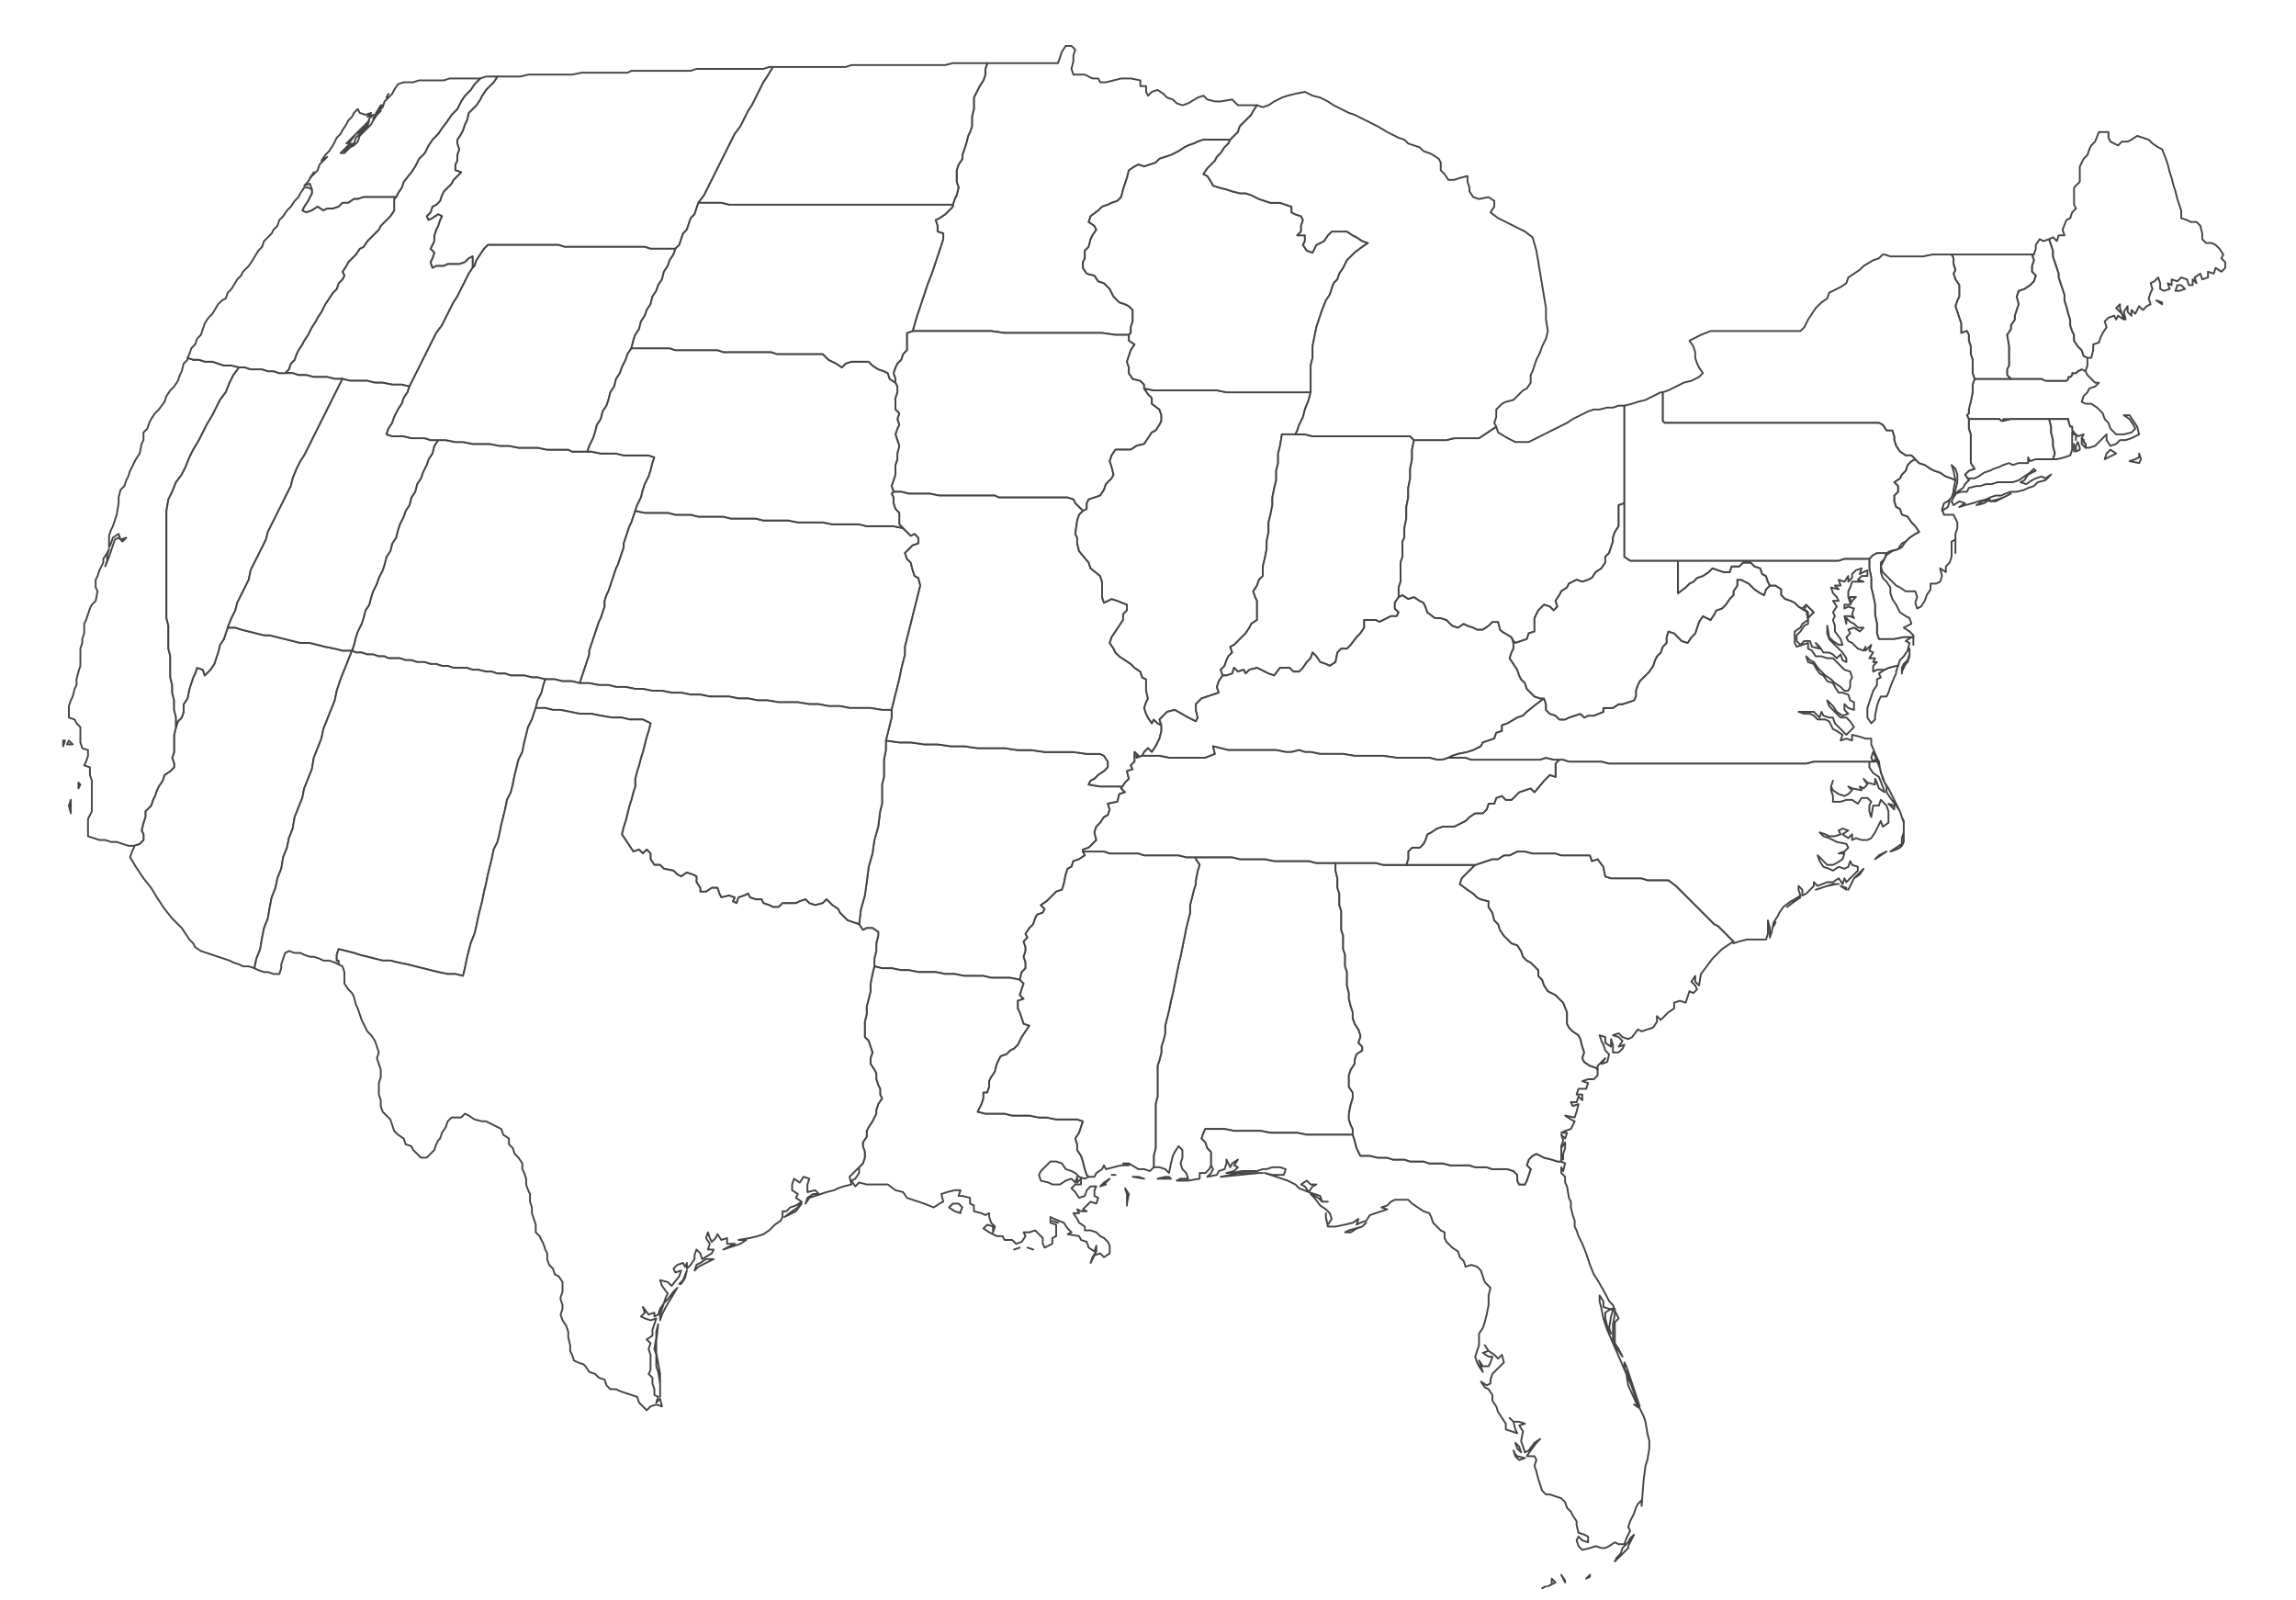 <?xml version="1.0" standalone="no"?>
<!DOCTYPE svg PUBLIC "-//W3C//DTD SVG 1.1//EN" "http://www.w3.org/Graphics/SVG/1.1/DTD/svg11.dtd">

<svg style="stroke-width:0.7pt; stroke-linejoin: round; stroke:#444; fill:white;" xmlns="http://www.w3.org/2000/svg" font-family="Helvetica, Arial, FreeSans, Sans, sans, sans-serif" height="836px" viewBox="0 0 1200 836" width="1200px" version="1.1" xmlns:xlink="http://www.w3.org/1999/xlink" enable-background="new 0 0 1200 836"><defs><style type="text/css">path { fill-rule: evenodd; }
#context path { fill: #eee; stroke: #bbb; } </style></defs><g id="USA"><path data-fips="25" data-hasc="US.MA" data-iso="USA" d="M1119,240L1118,237L1118,239L1116,240L1113,241L1118,242L1119,240Z M1102,239L1106,237L1103,235L1103,235L1101,237L1100,240L1102,239Z M1095,233L1097,231L1099,229L1101,227L1101,230L1103,233L1106,232L1108,230L1111,230L1114,229L1118,227L1117,223L1115,220L1113,217L1110,217L1113,219L1115,222L1116,224L1114,226L1110,227L1106,227L1103,224L1102,221L1100,219L1099,216L1096,213L1093,211L1090,211L1088,210L1089,207L1091,205L1092,203L1095,202L1097,200L1095,200L1093,198L1091,196L1090,194L1089,193L1088,193L1088,193L1086,194L1085,195L1085,195L1083,195L1083,195L1083,195L1083,196L1082,197L1081,197L1081,198L1080,199L1080,199L1077,199L1076,199L1072,199L1070,199L1067,198L1065,198L1062,198L1058,198L1057,198L1053,198L1050,198L1048,198L1044,198L1042,198L1039,198L1037,198L1034,198L1032,198L1032,198L1031,201L1031,205L1030,210L1029,212L1029,216L1028,217L1029,219L1032,219L1035,219L1038,219L1041,219L1045,219L1046,220L1047,220L1047,219L1051,219L1052,219L1054,219L1057,219L1061,219L1065,219L1068,219L1071,219L1073,219L1075,219L1080,219L1081,219L1081,220L1082,223L1082,223L1083,223L1083,223L1083,223L1083,224L1083,225L1083,225L1084,226L1084,227L1085,227L1086,228L1089,227L1088,229L1089,230L1089,231L1089,231L1089,231L1090,232L1090,232L1090,234L1092,234L1095,233Z" data-oid="3513" /><path data-fips="32" data-hasc="US.MN" data-iso="USA" d="M591,174L591,171L592,168L592,166L592,162L590,160L588,159L585,158L582,155L580,151L577,148L574,147L572,144L568,143L566,140L566,137L567,135L567,131L569,129L570,125L571,123L573,120L572,118L569,116L570,113L574,110L576,108L579,107L581,106L584,105L586,103L587,99L588,96L589,93L590,89L593,87L595,86L598,87L601,86L604,85L606,83L609,82L612,81L614,80L616,79L619,77L621,76L624,75L626,74L629,73L632,73L636,73L640,73L643,73L645,71L647,69L648,66L650,64L652,62L654,60L655,58L657,55L654,55L651,55L647,55L644,52L638,53L635,53L631,52L629,50L626,51L621,54L618,55L615,54L613,52L610,51L608,49L605,47L602,48L600,50L599,48L599,45L596,45L596,42L591,41L586,41L582,42L578,43L575,43L574,41L571,41L567,39L561,39L560,36L561,32L561,29L562,26L560,24L557,24L555,27L554,30L553,33L549,33L545,33L541,33L537,33L533,33L529,33L525,33L521,33L516,33L516,33L515,36L515,39L514,42L512,45L511,47L509,51L509,54L509,57L508,61L508,63L508,66L507,69L506,71L505,75L504,78L503,81L503,83L501,86L500,89L500,92L500,95L501,98L500,102L499,104L498,107L498,108L496,110L494,112L491,114L489,115L490,118L490,121L493,122L493,125L491,131L489,137L487,143L485,148L483,154L481,160L479,166L477,173L484,173L491,173L498,173L504,173L511,173L518,173L525,174L532,174L539,174L547,174L554,174L561,174L568,174L576,174L583,175L590,175L591,174Z" data-oid="3514" /><path data-fips="30" data-hasc="US.MT" data-iso="USA" d="M228,139L232,139L234,138L237,138L240,138L243,137L245,135L247,134L247,137L247,140L248,139L249,136L251,133L253,130L255,128L257,128L260,128L263,128L266,128L268,128L271,128L274,128L277,128L280,128L283,128L286,128L289,128L292,128L295,129L298,129L301,129L304,129L307,129L310,129L313,129L317,129L320,129L323,129L326,129L330,129L333,129L337,129L340,130L343,130L347,130L350,130L353,130L355,128L356,125L357,122L359,120L360,117L361,114L363,112L364,109L365,106L368,102L370,98L372,94L374,90L376,86L378,82L380,78L382,74L384,70L387,66L389,62L391,58L393,55L395,51L397,47L399,43L401,40L404,35L402,35L399,36L395,36L392,36L389,36L386,36L383,36L380,36L377,36L373,36L370,36L367,36L364,36L361,37L358,37L356,37L353,37L350,37L347,37L344,37L341,37L338,37L336,37L333,37L330,37L328,38L325,38L322,38L320,38L314,38L309,38L304,38L299,39L295,39L290,39L285,39L281,39L276,39L272,40L268,40L264,40L260,40L258,43L256,45L254,47L252,50L251,52L249,55L247,57L245,59L244,63L243,65L242,68L241,70L239,73L239,75L240,78L239,81L239,84L238,86L238,89L241,90L239,92L237,94L236,96L234,98L232,100L231,102L230,105L228,107L226,108L225,111L223,113L224,115L226,114L229,112L231,113L230,115L229,118L228,120L227,123L227,126L226,128L225,130L227,132L226,135L225,137L226,140L228,139Z" data-oid="3515" /><path data-fips="38" data-hasc="US.ND" data-iso="USA" d="M499,104L500,102L501,98L500,95L500,92L500,89L501,86L503,83L503,81L504,78L505,75L506,71L507,69L508,66L508,63L508,61L509,57L509,54L509,51L511,47L512,45L514,42L515,39L515,36L516,33L516,33L513,33L509,33L505,33L501,33L498,33L494,34L490,34L486,34L482,34L479,34L475,34L471,34L468,34L464,34L460,34L457,34L453,34L450,34L445,34L442,35L439,35L435,35L432,35L429,35L425,35L422,35L418,35L415,35L412,35L408,35L404,35L401,40L399,43L397,47L395,51L393,55L391,58L389,62L387,66L384,70L382,74L380,78L378,82L376,86L374,90L372,94L370,98L368,102L365,106L369,106L373,106L377,106L381,107L385,107L388,107L392,107L396,107L400,107L404,107L408,107L412,107L416,107L420,107L424,107L428,107L433,107L437,107L441,107L445,107L449,107L454,107L458,107L462,107L467,107L471,107L476,107L480,107L484,107L489,107L493,107L498,107L499,104Z" data-oid="3516" /><path data-fips="16" data-hasc="US.ID" data-iso="USA" d="M216,198L218,194L220,190L222,186L224,182L226,178L228,174L231,170L233,166L235,162L237,158L239,155L241,151L243,147L245,143L247,140L247,137L247,134L245,135L243,137L240,138L237,138L234,138L232,139L228,139L226,140L225,137L226,135L227,132L225,130L226,128L227,126L227,123L228,120L229,118L230,115L231,113L229,112L226,114L224,115L223,113L225,111L226,108L228,107L230,105L231,102L232,100L234,98L236,96L237,94L239,92L241,90L238,89L238,86L239,84L239,81L240,78L239,75L239,73L241,70L242,68L243,65L244,63L245,59L247,57L249,55L251,52L252,50L254,47L256,45L258,43L260,40L257,40L254,40L251,41L248,44L246,47L243,50L241,53L239,57L236,60L234,63L231,67L229,70L226,73L224,76L222,80L219,83L217,87L215,90L211,95L210,98L208,101L207,103L206,104L206,107L206,110L204,113L202,115L199,118L198,120L196,122L192,126L190,129L188,130L186,133L184,135L182,137L181,139L179,142L180,144L179,146L177,148L176,151L174,153L172,156L170,159L169,161L168,163L166,166L165,168L163,171L162,173L161,175L159,178L158,180L156,183L155,185L154,188L152,190L151,193L149,195L153,195L156,196L160,196L164,197L167,197L171,197L175,198L179,198L183,199L187,199L192,199L196,200L200,200L205,201L210,201L214,202L216,198Z" data-oid="3518" /><path data-fips="53" data-hasc="US.WA" data-iso="USA" d="M197,59L198,57L200,55L199,55L196,60L195,62L197,59Z M203,49L203,49L202,51L203,49Z M163,110L166,108L169,110L171,109L174,109L177,108L179,106L182,106L185,104L187,104L190,103L193,103L197,103L200,103L203,103L207,103L208,101L210,98L211,95L215,90L217,87L219,83L222,80L224,76L226,73L229,70L231,67L234,63L236,60L239,57L241,53L243,50L246,47L248,44L251,41L250,41L246,41L242,41L239,41L235,41L232,42L229,42L225,42L222,42L219,42L216,43L213,43L211,43L208,44L206,47L205,49L203,51L201,53L200,56L198,58L197,60L199,58L197,60L195,63L194,65L192,67L190,69L188,71L187,74L185,76L183,77L180,80L178,80L180,78L182,76L183,74L182,77L180,79L182,76L184,75L183,77L185,75L186,72L188,70L190,68L192,66L193,63L191,65L188,69L186,70L183,74L181,75L183,73L185,71L188,68L190,66L188,69L190,67L192,65L193,62L195,60L192,61L194,59L191,60L188,59L187,57L185,59L184,61L182,63L181,65L179,68L178,70L176,72L174,76L172,79L170,81L168,84L171,82L169,84L167,86L166,89L164,91L162,93L164,90L161,95L159,97L162,96L163,99L163,101L162,103L161,105L159,108L158,110L160,111L163,110Z" data-oid="3519" /><path data-fips="04" data-hasc="US.AZ" data-iso="USA" d="M133,506L134,501L136,496L137,490L138,485L140,480L141,474L142,469L144,464L145,459L147,454L148,448L150,443L151,438L153,433L154,427L156,422L158,417L159,412L161,407L163,402L164,396L166,391L168,386L169,381L171,376L173,371L175,366L176,361L178,355L180,350L182,345L184,340L179,340L175,339L170,338L166,337L162,336L157,336L153,335L149,334L145,333L141,332L138,332L134,331L130,330L126,329L123,328L119,328L119,328L118,331L117,334L115,337L114,341L113,344L112,347L110,350L109,351L107,353L106,350L103,349L102,352L101,354L100,357L99,360L98,365L96,368L96,372L95,375L93,377L92,380L92,380L91,384L91,387L91,391L91,393L90,396L91,399L91,401L89,403L86,405L85,408L83,411L82,413L81,416L80,418L79,421L76,424L76,427L75,430L74,434L75,436L75,439L73,441L70,442L70,443L69,445L68,448L68,448L71,453L75,459L79,464L82,469L86,475L90,480L95,485L99,491L101,493L102,495L105,497L108,498L111,499L114,500L117,501L120,502L122,503L125,504L127,505L130,505L133,506L133,506Z" data-oid="3520" /><path data-fips="06" data-hasc="US.CA" data-iso="USA" d="M37,424L37,421L37,418L36,421L37,425L37,424Z M42,410L41,409L41,412L42,410Z M34,387L33,387L33,390L34,387Z M38,389L36,387L36,387L35,389L38,389Z M73,441L75,439L75,436L74,434L75,430L76,427L76,424L79,421L80,418L81,416L82,413L83,411L85,408L86,405L89,403L91,401L91,399L90,396L91,393L91,391L91,387L91,384L92,380L92,380L92,375L91,371L91,366L90,362L90,358L89,354L89,350L89,347L89,343L88,339L88,335L88,331L88,327L87,323L87,319L87,315L87,311L87,307L87,303L87,299L87,295L87,290L87,286L87,281L87,276L87,272L87,267L88,261L90,257L92,252L95,248L97,244L99,239L101,235L104,230L106,226L108,222L111,217L113,213L115,209L118,205L120,200L122,196L125,192L121,191L117,191L114,190L111,189L107,189L104,188L101,188L98,187L98,188L96,190L95,194L94,196L93,199L91,202L89,204L87,207L86,210L83,214L81,216L79,219L78,221L77,224L75,226L75,230L74,232L73,237L71,240L69,244L68,246L67,249L66,251L65,254L63,256L62,260L62,263L61,269L60,272L59,275L58,277L57,280L57,283L57,286L58,284L59,281L62,279L63,282L66,281L64,283L62,281L60,282L59,285L58,288L57,291L55,296L56,293L56,290L57,287L56,289L54,292L54,294L52,298L51,301L50,303L50,307L51,309L50,314L48,316L47,318L46,321L45,324L44,326L44,331L43,334L43,336L42,339L42,342L42,345L42,348L41,351L40,355L40,358L39,360L38,364L37,366L36,369L36,372L36,375L39,376L40,378L42,380L42,386L42,388L43,391L46,392L46,395L45,398L44,400L47,401L47,405L48,408L48,411L48,414L48,419L48,424L46,428L46,431L46,434L46,437L49,438L52,439L55,439L58,440L61,440L64,441L67,442L70,442L73,441Z" data-oid="3521" /><path data-fips="08" data-hasc="US.CO" data-iso="USA" d="M304,354L305,351L306,348L307,345L308,342L308,340L309,337L310,334L311,331L312,328L313,325L314,323L315,320L316,317L316,314L317,311L318,309L319,306L320,303L321,300L322,297L323,295L324,292L325,289L326,286L326,284L327,281L328,278L329,275L330,273L331,270L332,267L333,264L335,260L336,256L337,253L339,249L340,246L341,242L342,239L339,238L335,238L330,238L326,238L322,237L318,237L314,237L309,236L307,236L305,236L302,236L299,236L297,235L294,235L291,235L289,235L286,235L281,234L276,234L271,234L266,233L261,233L256,232L251,232L247,232L242,231L238,231L233,230L229,230L227,233L226,237L224,240L223,243L221,247L220,250L218,253L217,257L215,260L214,264L212,267L211,270L209,274L208,277L207,281L205,284L204,288L202,291L201,295L200,298L198,302L197,305L195,309L194,312L193,316L191,319L190,323L189,326L187,330L186,333L185,337L184,340L186,341L189,341L192,342L195,342L198,343L201,343L203,344L206,344L209,344L212,345L215,345L218,346L222,346L225,347L228,347L231,348L234,348L237,349L241,349L244,349L247,350L250,350L254,351L257,351L260,352L264,352L267,353L271,353L274,353L278,354L281,354L285,355L290,355L294,356L299,356L303,357L304,354Z" data-oid="3522" /><path data-fips="32" data-hasc="US.NV" data-iso="USA" d="M93,377L95,375L96,372L96,368L98,365L99,360L100,357L101,354L102,352L103,349L106,350L107,353L109,351L110,350L112,347L113,344L114,341L115,337L117,334L118,331L119,328L119,328L121,323L123,319L124,315L126,311L128,307L130,303L131,298L133,294L135,290L137,286L139,282L140,278L142,274L144,270L146,266L148,262L150,258L152,254L153,250L155,245L157,241L159,238L161,234L163,230L165,226L167,222L169,218L171,214L173,210L175,206L177,202L179,198L175,198L171,197L167,197L164,197L160,196L156,196L153,195L149,195L146,195L143,194L140,194L137,193L134,193L131,193L128,192L125,192L122,196L120,200L118,205L115,209L113,213L111,217L108,222L106,226L104,230L101,235L99,239L97,244L95,248L92,252L90,257L88,261L87,267L87,272L87,276L87,281L87,286L87,290L87,295L87,299L87,303L87,307L87,311L87,315L87,319L87,323L88,327L88,331L88,335L88,339L89,343L89,347L89,350L89,354L90,358L90,362L91,366L91,371L92,375L92,380L93,377Z" data-oid="3523" /><path data-fips="35" data-hasc="US.NM" data-iso="USA" d="M243,506L244,501L245,497L246,493L248,488L249,484L250,479L251,475L252,471L253,466L254,462L255,457L256,453L257,449L258,444L260,440L261,436L262,431L263,427L264,423L265,418L267,414L268,410L269,405L270,401L271,397L273,393L274,388L275,384L276,380L278,376L280,370L281,366L283,362L284,358L285,355L281,354L278,354L274,353L271,353L267,353L264,352L260,352L257,351L254,351L250,350L247,350L244,349L241,349L237,349L234,348L231,348L228,347L225,347L222,346L218,346L215,345L212,345L209,344L206,344L203,344L201,343L198,343L195,342L192,342L189,341L186,341L184,340L182,345L180,350L178,355L176,361L175,366L173,371L171,376L169,381L168,386L166,391L164,396L163,402L161,407L159,412L158,417L156,422L154,427L153,433L151,438L150,443L148,448L147,454L145,459L144,464L142,469L141,474L140,480L138,485L137,490L136,496L134,501L133,506L133,506L135,507L138,508L140,508L143,509L146,509L147,506L147,504L148,501L149,498L151,497L154,498L157,498L159,499L162,500L164,500L167,501L169,502L172,502L175,503L177,504L177,502L176,502L176,499L177,496L181,497L185,498L188,499L192,500L196,501L200,502L204,502L208,503L213,504L217,505L221,506L225,507L229,508L234,509L238,509L242,510L243,506Z" data-oid="3524" /><path data-fips="41" data-hasc="US.OR" data-iso="USA" d="M151,193L152,190L154,188L155,185L156,183L158,180L159,178L161,175L162,173L163,171L165,168L166,166L168,163L169,161L170,159L172,156L174,153L176,151L177,148L179,146L180,144L179,142L181,139L182,137L184,135L186,133L188,130L190,129L192,126L196,122L198,120L199,118L202,115L204,113L206,110L206,107L206,104L207,103L203,103L200,103L197,103L193,103L190,103L187,104L185,104L182,106L179,106L177,108L174,109L171,109L169,110L166,108L163,110L160,111L158,110L159,108L161,105L162,103L163,101L163,99L161,98L159,98L157,101L156,103L154,105L152,108L150,110L148,113L146,115L145,118L143,120L142,122L140,124L138,126L137,129L135,131L132,136L130,139L127,142L126,144L124,146L121,151L119,153L118,156L116,157L114,159L111,164L109,166L107,169L106,172L105,175L103,177L102,180L100,182L99,185L98,187L101,188L104,188L107,189L111,189L114,190L117,191L121,191L125,192L128,192L131,193L134,193L137,193L140,194L143,194L146,195L149,195L151,193Z" data-oid="3525" /><path data-fips="49" data-hasc="US.UT" data-iso="USA" d="M185,337L186,333L187,330L189,326L190,323L191,319L193,316L194,312L195,309L197,305L198,302L200,298L201,295L202,291L204,288L205,284L207,281L208,277L209,274L211,270L212,267L214,264L215,260L217,257L218,253L220,250L221,247L223,243L224,240L226,237L227,233L229,230L225,230L222,229L218,229L215,229L211,228L208,228L205,228L202,227L203,224L205,221L206,218L208,214L210,211L211,208L213,205L214,202L210,201L205,201L200,200L196,200L192,199L187,199L183,199L179,198L177,202L175,206L173,210L171,214L169,218L167,222L165,226L163,230L161,234L159,238L157,241L155,245L153,250L152,254L150,258L148,262L146,266L144,270L142,274L140,278L139,282L137,286L135,290L133,294L131,298L130,303L128,307L126,311L124,315L123,319L121,323L119,328L123,328L126,329L130,330L134,331L138,332L141,332L145,333L149,334L153,335L157,336L162,336L166,337L170,338L175,339L179,340L184,340L185,337Z" data-oid="3526" /><path data-fips="56" data-hasc="US.WY" data-iso="USA" d="M308,233L310,229L311,226L312,222L314,219L315,215L317,212L318,209L319,205L321,202L322,198L324,195L325,192L327,188L328,185L330,182L331,178L332,175L334,172L335,168L337,165L338,162L340,159L341,155L343,152L344,149L346,146L347,142L349,139L350,136L352,133L353,130L350,130L347,130L343,130L340,130L337,129L333,129L330,129L326,129L323,129L320,129L317,129L313,129L310,129L307,129L304,129L301,129L298,129L295,129L292,128L289,128L286,128L283,128L280,128L277,128L274,128L271,128L268,128L266,128L263,128L260,128L257,128L255,128L253,130L251,133L249,136L248,139L247,140L245,143L243,147L241,151L239,155L237,158L235,162L233,166L231,170L228,174L226,178L224,182L222,186L220,190L218,194L216,198L214,202L213,205L211,208L210,211L208,214L206,218L205,221L203,224L202,227L205,228L208,228L211,228L215,229L218,229L222,229L225,230L229,230L233,230L238,231L242,231L247,232L251,232L256,232L261,233L266,233L271,234L276,234L281,234L286,235L289,235L291,235L294,235L297,235L299,236L302,236L305,236L307,236L308,233Z" data-oid="3527" /><path data-fips="05" data-hasc="US.AR" data-iso="USA" d="M534,508L536,506L536,503L535,500L536,497L536,495L535,492L537,490L536,488L538,485L540,483L541,480L542,478L545,477L546,475L544,473L547,471L550,468L552,466L555,465L556,462L557,457L558,454L560,453L561,450L564,449L567,447L566,445L566,444L569,443L571,441L573,439L572,435L573,432L575,430L577,427L579,426L580,423L579,420L584,419L585,415L588,414L586,412L586,411L582,411L578,411L575,411L569,410L570,408L572,407L574,405L577,403L579,401L579,398L577,395L575,394L568,394L561,393L553,393L546,393L539,392L532,392L525,391L518,391L511,391L504,390L497,390L490,389L483,389L476,388L470,388L463,387L463,392L462,397L462,401L462,406L461,410L461,415L461,420L460,424L459,432L457,439L456,446L454,453L453,461L452,468L450,475L449,483L449,483L451,486L453,485L456,485L459,487L459,489L458,493L458,497L457,501L457,505L461,506L466,506L471,507L475,507L480,508L485,508L489,508L494,509L499,509L504,510L509,510L514,510L518,511L523,511L528,511L533,512L534,508Z" data-oid="3528" /><path data-fips="19" data-hasc="US.IA" data-iso="USA" d="M568,266L568,263L569,261L572,260L575,259L577,256L578,253L581,250L582,248L581,244L580,241L581,238L583,235L591,235L594,233L598,232L600,229L602,226L604,225L606,222L607,220L607,217L606,214L602,211L602,208L600,206L598,203L598,201L596,199L592,198L590,195L590,192L589,189L590,186L591,183L593,180L590,178L590,175L583,175L576,174L568,174L561,174L554,174L547,174L539,174L532,174L525,174L518,173L511,173L504,173L498,173L491,173L484,173L477,173L474,174L474,177L474,180L474,183L472,185L471,188L469,190L468,192L467,195L468,198L468,200L469,202L469,205L468,208L468,211L468,214L470,216L469,219L470,222L469,224L468,227L469,230L470,233L469,237L469,240L468,243L468,245L468,248L467,251L466,254L467,257L467,257L471,257L475,258L480,258L486,258L491,259L496,259L498,259L501,259L504,259L506,259L509,259L511,259L514,259L517,259L520,259L522,260L525,260L528,260L532,260L537,260L541,260L546,260L550,260L555,260L558,260L561,261L562,263L564,265L566,267L568,266Z" data-oid="3529" /><path data-fips="20" data-hasc="US.KS" data-iso="USA" d="M467,367L468,363L469,359L470,355L471,350L472,346L473,342L473,338L474,334L475,330L476,326L477,322L478,318L479,314L480,310L481,306L480,302L478,301L477,298L476,294L474,292L473,289L475,287L477,285L480,284L480,281L478,279L476,280L474,278L472,276L467,275L463,275L458,275L453,275L449,274L444,274L439,274L435,274L430,273L426,273L421,273L417,273L412,272L408,272L403,272L399,272L395,271L390,271L386,271L382,271L378,270L373,270L369,270L365,270L361,269L357,269L353,269L349,268L345,268L341,268L337,268L332,267L331,270L330,273L329,275L328,278L327,281L326,284L326,286L325,289L324,292L323,295L322,297L321,300L320,303L319,306L318,309L317,311L316,314L316,317L315,320L314,323L313,325L312,328L311,331L310,334L309,337L308,340L308,342L307,345L306,348L305,351L304,354L303,357L308,357L313,358L318,358L322,359L327,359L332,360L336,360L341,361L346,361L351,362L356,362L361,363L366,363L371,364L376,364L381,364L386,365L391,365L396,366L401,366L407,367L412,367L417,367L423,368L428,368L433,369L439,369L444,370L450,370L455,370L461,371L466,371L467,367Z" data-oid="3530" /><path data-fips="29" data-hasc="US.MO" data-iso="USA" d="M588,409L590,407L589,403L592,402L591,400L593,398L593,395L593,393L595,395L594,396L597,395L598,393L600,391L602,393L604,390L606,386L607,382L607,379L605,378L603,376L602,378L600,375L599,373L598,370L599,367L600,365L599,361L599,358L599,355L597,354L596,351L593,349L591,347L588,345L585,343L583,341L582,339L580,336L581,333L583,330L585,327L587,324L587,321L589,319L589,316L584,314L581,313L577,315L576,312L576,309L576,306L576,304L575,301L570,297L569,294L564,288L563,284L563,281L562,279L563,272L564,269L566,267L564,265L562,263L561,261L558,260L555,260L550,260L546,260L541,260L537,260L532,260L528,260L525,260L522,260L520,259L517,259L514,259L511,259L509,259L506,259L504,259L501,259L498,259L496,259L491,259L486,258L480,258L475,258L471,257L467,257L467,257L466,258L467,260L467,263L468,266L470,268L470,271L470,274L472,276L474,278L476,280L478,279L480,281L480,284L477,285L475,287L473,289L474,292L476,294L477,298L478,301L480,302L481,306L480,310L479,314L478,318L477,322L476,326L475,330L474,334L473,338L473,342L472,346L471,350L470,355L469,359L468,363L467,367L466,371L466,375L465,379L464,383L463,387L470,388L476,388L483,389L490,389L497,390L504,390L511,391L518,391L525,391L532,392L539,392L546,393L553,393L561,393L568,394L575,394L577,395L579,398L579,401L577,403L574,405L572,407L570,408L569,410L575,411L578,411L582,411L586,411L586,412L588,409Z" data-oid="3531" /><path data-fips="31" data-hasc="US.NE" data-iso="USA" d="M470,274L470,271L470,268L468,266L467,263L467,260L466,258L467,257L466,254L467,251L468,248L468,245L468,243L469,240L469,237L470,233L469,230L468,227L469,224L470,222L469,219L470,216L468,214L468,211L468,208L469,205L469,202L468,200L465,198L464,195L462,194L459,193L456,191L454,189L448,189L445,189L442,190L440,192L437,190L433,188L430,185L426,185L423,185L420,185L416,185L413,185L410,185L406,185L403,184L400,184L397,184L393,184L390,184L387,184L384,184L381,184L378,184L375,183L371,183L368,183L365,183L362,183L359,183L356,183L353,183L350,182L347,182L344,182L341,182L339,182L336,182L333,182L330,182L328,185L327,188L325,192L324,195L322,198L321,202L319,205L318,209L317,212L315,215L314,219L312,222L311,226L310,229L308,233L307,236L309,236L314,237L318,237L322,237L326,238L330,238L335,238L339,238L342,239L341,242L340,246L339,249L337,253L336,256L335,260L333,264L332,267L337,268L341,268L345,268L349,268L353,269L357,269L361,269L365,270L369,270L373,270L378,270L382,271L386,271L390,271L395,271L399,272L403,272L408,272L412,272L417,273L421,273L426,273L430,273L435,274L439,274L444,274L449,274L453,275L458,275L463,275L467,275L472,276L470,274Z" data-oid="3532" /><path data-fips="40" data-hasc="US.OK" data-iso="USA" d="M450,475L452,468L453,461L454,453L456,446L457,439L459,432L460,424L461,420L461,415L461,410L462,406L462,401L462,397L463,392L463,387L464,383L465,379L466,375L466,371L461,371L455,370L450,370L444,370L439,369L433,369L428,368L423,368L417,367L412,367L407,367L401,366L396,366L391,365L386,365L381,364L376,364L371,364L366,363L361,363L356,362L351,362L346,361L341,361L336,360L332,360L327,359L322,359L318,358L313,358L308,357L303,357L299,356L294,356L290,355L285,355L284,358L283,362L281,366L280,370L283,370L285,370L289,371L293,371L298,372L303,373L309,373L314,374L320,375L325,375L329,376L333,376L336,376L340,378L339,382L338,385L337,389L336,393L335,396L334,400L333,403L332,407L332,411L331,414L330,418L329,421L328,425L327,429L326,432L325,436L327,439L331,445L334,444L336,446L338,444L340,446L340,449L342,452L345,452L347,454L352,455L354,457L356,458L359,456L362,457L364,458L364,461L366,464L366,466L369,466L372,464L375,464L376,467L377,469L381,468L384,469L383,471L385,472L386,469L389,468L391,467L392,469L395,470L398,470L399,472L402,473L404,474L407,474L409,472L413,472L416,472L418,471L421,470L423,472L426,473L430,472L432,470L435,473L438,475L439,477L441,479L443,481L446,482L449,483L450,475Z" data-oid="3533" /><path data-fips="46" data-hasc="US.SD" data-iso="USA" d="M468,198L467,195L468,192L469,190L471,188L472,185L474,183L474,180L474,177L474,174L477,173L479,166L481,160L483,154L485,148L487,143L489,137L491,131L493,125L493,122L490,121L490,118L489,115L491,114L494,112L496,110L498,108L498,107L493,107L489,107L484,107L480,107L476,107L471,107L467,107L462,107L458,107L454,107L449,107L445,107L441,107L437,107L433,107L428,107L424,107L420,107L416,107L412,107L408,107L404,107L400,107L396,107L392,107L388,107L385,107L381,107L377,106L373,106L369,106L365,106L364,109L363,112L361,114L360,117L359,120L357,122L356,125L355,128L353,130L352,133L350,136L349,139L347,142L346,146L344,149L343,152L341,155L340,159L338,162L337,165L335,168L334,172L332,175L331,178L330,182L333,182L336,182L339,182L341,182L344,182L347,182L350,182L353,183L356,183L359,183L362,183L365,183L368,183L371,183L375,183L378,184L381,184L384,184L387,184L390,184L393,184L397,184L400,184L403,184L406,185L410,185L413,185L416,185L420,185L423,185L426,185L430,185L433,188L437,190L440,192L442,190L445,189L448,189L454,189L456,191L459,193L462,194L464,195L465,198L468,200L468,198Z" data-oid="3534" /><path data-fips="22" data-hasc="US.LA" data-iso="USA" d="M533,652L533,652L530,653L533,652Z M540,653L537,652L540,653L540,653Z M550,638L550,638L553,639L550,638Z M502,633L503,631L501,629L498,629L496,631L499,633L502,634L502,633Z M589,629L590,624L588,621L589,624L589,626L589,630L589,629Z M578,619L577,619L580,616L577,618L575,620L578,619Z M572,656L575,655L577,657L580,655L580,651L579,649L577,647L575,646L573,644L570,643L567,643L567,641L564,639L563,637L561,634L564,634L563,632L565,633L568,633L566,632L568,630L570,628L573,629L574,626L572,625L572,622L573,620L570,620L568,622L567,625L564,626L562,623L560,621L562,619L565,619L565,616L563,618L563,615L562,618L560,616L557,617L554,619L550,619L548,618L544,617L543,614L544,612L547,609L549,607L552,607L555,608L557,611L560,612L562,613L564,615L567,616L569,615L568,614L567,611L566,607L565,604L563,601L563,598L562,595L564,592L565,589L566,586L563,585L559,585L556,585L552,585L547,584L543,584L538,583L533,583L529,583L525,582L521,582L515,582L511,581L513,577L514,574L514,571L516,571L517,568L517,565L518,563L520,560L521,556L523,552L526,551L528,549L530,548L532,546L534,542L536,539L538,536L535,535L534,532L533,529L532,527L532,523L535,522L533,520L534,517L535,514L533,512L528,511L523,511L518,511L514,510L509,510L504,510L499,509L494,509L489,508L485,508L480,508L475,507L471,507L466,506L461,506L457,505L456,509L455,514L455,518L454,522L453,526L453,530L452,534L452,538L452,542L454,544L455,547L456,550L455,553L455,556L457,559L458,561L458,564L459,567L460,569L460,572L461,574L459,577L458,580L458,582L456,586L454,589L453,591L453,594L451,597L451,599L452,602L452,605L451,608L449,610L449,611L449,613L447,616L445,617L447,620L449,618L453,619L458,619L461,619L464,619L468,622L472,623L474,626L477,627L483,629L488,631L491,629L493,628L492,624L495,623L499,622L502,622L501,625L503,625L507,626L507,629L509,630L509,633L513,634L515,635L517,634L517,636L518,639L520,641L519,644L519,641L516,640L514,642L517,644L521,646L524,646L525,648L529,648L531,650L534,649L536,646L535,644L538,644L541,643L543,645L545,647L545,650L546,652L550,650L550,647L552,646L552,643L552,640L549,639L549,636L551,637L556,639L558,642L560,644L558,645L564,646L565,648L568,649L569,652L572,654L573,651L573,654L571,657L570,660L572,656Z" data-oid="3535" /><path data-fips="48" data-hasc="US.TX" data-iso="USA" d="M345,729L345,727L345,730L345,729Z M345,724L345,726L345,727L345,724Z M345,722L345,718L343,707L343,701L344,692L343,696L343,699L342,705L343,708L343,712L343,714L344,717L345,723L345,724L345,722Z M346,687L348,683L351,678L354,673L352,675L349,679L347,681L346,684L345,687L345,690L346,687Z M356,671L358,668L359,664L357,669L355,671L356,671Z M365,662L367,661L371,659L373,658L372,658L369,658L366,660L364,661L363,664L365,662Z M416,633L419,629L418,629L417,631L414,633L410,636L416,633Z M340,735L343,734L346,735L345,731L343,733L344,730L342,729L342,726L341,723L341,720L339,718L340,716L340,712L340,708L339,705L340,702L338,700L341,698L341,695L342,692L343,689L340,690L337,689L335,688L337,686L336,683L339,687L342,686L342,688L344,687L345,684L347,681L348,678L349,676L346,672L345,669L349,670L351,672L355,667L356,664L353,665L352,663L354,661L357,660L358,662L359,660L359,663L361,661L363,658L363,656L364,653L366,655L367,658L372,655L373,653L370,653L371,650L369,647L370,644L371,647L372,649L374,647L375,645L377,648L380,647L380,650L384,650L378,653L381,652L384,651L387,650L390,648L386,648L392,647L396,646L399,645L402,643L405,640L408,638L409,636L409,633L411,633L413,631L416,630L419,628L416,626L417,624L414,622L414,619L415,616L418,618L420,615L423,616L422,619L422,623L426,622L428,624L425,624L422,626L421,629L423,626L432,623L436,622L438,621L441,620L445,619L444,615L449,610L451,608L452,605L452,602L451,599L451,597L453,594L453,591L454,589L456,586L458,582L458,580L459,577L461,574L460,572L460,569L459,567L458,564L458,561L457,559L455,556L455,553L456,550L455,547L454,544L452,542L452,538L452,534L453,530L453,526L454,522L455,518L455,514L456,509L457,505L457,501L458,497L458,493L459,489L459,487L456,485L453,485L451,486L449,483L449,483L446,482L443,481L441,479L439,477L438,475L435,473L432,470L430,472L426,473L423,472L421,470L418,471L416,472L413,472L409,472L407,474L404,474L402,473L399,472L398,470L395,470L392,469L391,467L389,468L386,469L385,472L383,471L384,469L381,468L377,469L376,467L375,464L372,464L369,466L366,466L366,464L364,461L364,458L362,457L359,456L356,458L354,457L352,455L347,454L345,452L342,452L340,449L340,446L338,444L336,446L334,444L331,445L327,439L325,436L326,432L327,429L328,425L329,421L330,418L331,414L332,411L332,407L333,403L334,400L335,396L336,393L337,389L338,385L339,382L340,378L336,376L333,376L329,376L325,375L320,375L314,374L309,373L303,373L298,372L293,371L289,371L285,370L283,370L280,370L278,376L276,380L275,384L274,388L273,393L271,397L270,401L269,405L268,410L267,414L265,418L264,423L263,427L262,431L261,436L260,440L258,444L257,449L256,453L255,457L254,462L253,466L252,471L251,475L250,479L249,484L248,488L246,493L245,497L244,501L243,506L242,510L238,509L234,509L229,508L225,507L221,506L217,505L213,504L208,503L204,502L200,502L196,501L192,500L188,499L185,498L181,497L177,496L176,499L176,502L177,502L177,504L179,505L180,508L180,511L180,514L182,517L184,519L185,521L186,525L187,527L188,530L189,533L191,537L192,539L194,541L194,541L196,544L197,547L198,550L197,553L198,556L199,559L199,563L198,566L198,569L198,572L199,575L199,578L200,581L202,583L204,585L205,588L206,591L208,593L211,595L212,598L215,599L216,601L218,603L220,605L223,605L225,603L227,601L228,598L229,596L230,595L231,592L233,589L234,586L236,584L239,584L241,584L243,582L245,583L248,585L252,586L254,586L260,589L262,590L263,593L266,595L266,598L268,600L269,603L271,605L273,608L273,611L274,613L275,616L275,619L276,622L277,624L277,628L278,631L278,634L279,637L280,640L280,644L282,646L284,650L285,653L286,655L286,658L287,661L289,663L290,666L292,667L294,670L294,672L294,675L293,678L293,679L294,682L294,684L293,687L294,690L296,693L297,696L297,699L298,703L298,706L299,708L300,711L302,712L305,713L306,714L308,717L311,718L313,720L316,721L317,724L319,726L322,726L324,727L327,728L330,729L333,730L334,733L336,735L338,737L340,735Z" data-oid="3536" /><path data-fips="09" data-hasc="US.CT" data-iso="USA" d="M1029,250L1032,250L1034,249L1037,247L1040,246L1042,245L1045,244L1047,243L1050,242L1052,243L1055,242L1058,242L1060,242L1060,239L1061,241L1064,240L1067,240L1070,240L1073,240L1074,237L1073,233L1073,230L1072,226L1072,223L1071,219L1071,219L1068,219L1065,219L1061,219L1057,219L1052,219L1051,219L1047,220L1046,220L1045,219L1041,219L1038,219L1035,219L1032,219L1029,219L1029,222L1029,224L1030,227L1030,230L1030,233L1030,236L1030,238L1030,242L1032,245L1029,246L1027,248L1029,251L1029,250Z" data-oid="3537" /><path data-fips="33" data-hasc="US.NH" data-iso="USA" d="M1080,199L1080,199L1081,198L1081,197L1082,197L1083,196L1083,195L1083,195L1083,195L1085,195L1085,195L1086,194L1088,193L1088,193L1090,194L1091,191L1091,187L1089,186L1088,183L1086,181L1084,178L1084,175L1083,173L1082,170L1082,167L1081,164L1080,160L1079,157L1079,154L1078,151L1077,148L1076,145L1076,143L1075,140L1074,137L1073,134L1073,131L1072,128L1071,125L1071,125L1068,126L1066,125L1064,128L1064,130L1063,133L1062,133L1063,136L1062,139L1062,142L1064,144L1063,147L1061,149L1058,151L1055,152L1054,155L1055,159L1054,162L1053,165L1053,167L1051,170L1051,172L1049,175L1050,181L1050,184L1050,187L1050,191L1049,193L1049,196L1051,198L1051,198L1055,198L1058,198L1062,198L1065,198L1067,198L1069,199L1072,199L1076,199L1077,199L1080,199Z" data-oid="3538" /><path data-fips="44" data-hasc="US.RI" data-iso="USA" d="M1084,235L1084,232L1084,236L1084,235Z M1090,232L1090,232L1089,231L1089,231L1089,231L1089,230L1088,229L1088,232L1090,234L1090,232Z M1087,235L1087,234L1086,231L1085,233L1085,236L1087,235Z M1075,240L1079,239L1082,238L1083,235L1083,231L1083,229L1083,226L1085,227L1085,230L1085,227L1084,227L1084,226L1083,225L1083,225L1083,224L1083,223L1083,223L1083,223L1082,223L1082,223L1081,220L1081,219L1080,219L1075,219L1073,219L1071,219L1072,223L1072,226L1073,230L1073,233L1074,237L1073,240L1075,240Z" data-oid="3539" /><path data-fips="50" data-hasc="US.VT" data-iso="USA" d="M1049,196L1049,193L1050,191L1050,187L1050,184L1050,181L1049,175L1051,172L1051,170L1053,167L1053,165L1054,162L1055,159L1054,155L1055,152L1058,151L1061,149L1063,147L1064,144L1062,142L1062,139L1063,136L1062,133L1063,133L1061,133L1056,133L1052,133L1047,133L1042,133L1038,133L1033,133L1029,133L1024,133L1020,133L1021,135L1021,138L1022,141L1021,143L1022,146L1024,149L1024,152L1024,155L1023,157L1022,160L1023,163L1024,166L1025,169L1025,174L1028,173L1029,175L1029,178L1030,181L1030,185L1031,188L1031,191L1031,195L1032,198L1034,198L1037,198L1039,198L1042,198L1044,198L1048,198L1050,198L1051,198L1049,196Z" data-oid="3540" /><path data-fips="01" data-hasc="US.AL" data-iso="USA" d="M611,615L609,615L605,616L612,616L611,615Z M617,617L621,617L627,616L627,613L630,613L632,611L633,609L633,609L633,605L633,602L631,600L630,597L628,595L629,592L630,590L635,590L640,590L645,591L649,591L654,591L659,591L664,592L668,592L673,592L678,592L683,593L688,593L693,593L697,593L702,593L707,593L707,593L707,590L706,588L705,585L705,582L706,577L707,574L707,571L705,568L705,562L706,559L708,556L708,554L709,551L712,549L712,547L710,545L711,542L711,541L710,538L708,535L707,532L707,529L706,526L705,522L705,519L704,515L704,511L704,508L703,505L703,502L703,499L702,496L702,493L702,489L701,486L701,483L701,479L701,476L700,473L700,470L700,467L699,464L699,459L698,455L698,451L693,451L688,451L684,450L679,450L675,450L670,450L666,450L661,449L657,449L652,449L648,449L644,448L639,448L635,448L630,448L625,448L625,449L627,452L626,455L625,460L625,462L624,465L623,469L622,473L622,477L621,481L620,485L619,490L618,495L617,500L616,504L615,509L614,514L613,519L612,523L611,528L610,532L609,536L609,540L608,544L607,547L607,550L606,554L605,557L605,560L605,563L605,567L605,570L605,573L604,577L604,580L604,583L604,587L604,590L604,593L604,597L604,600L603,604L603,607L603,610L606,610L609,611L611,613L612,608L613,604L614,602L616,599L618,601L618,605L617,608L618,611L620,613L621,616L617,616L615,617L617,617Z" data-oid="3541" /><path data-fips="12" data-hasc="US.FL" data-iso="USA" d="M808,829L808,829L806,830L808,829Z M813,827L811,825L811,825L811,828L809,829L813,827Z M818,826L816,823L818,827L818,826Z M831,824L831,823L829,825L831,824Z M846,814L848,812L851,809L851,808L852,806L854,802L852,804L851,806L848,809L847,812L845,814L844,816L846,814Z M797,762L793,761L792,760L791,758L792,761L794,763L797,762Z M794,756L792,754L793,757L795,759L794,756Z M852,720L851,717L850,714L849,712L849,715L850,717L851,720L853,725L854,728L856,733L857,735L852,720Z M841,694L842,688L843,685L842,684L839,686L839,689L840,693L842,697L841,694Z M709,642L712,641L714,639L712,641L705,643L703,644L706,644L709,642Z M658,613L660,613L657,613L654,613L650,613L647,613L643,614L638,615L658,613Z M831,809L834,808L837,809L839,809L841,808L844,806L846,807L849,807L850,804L852,800L851,798L852,795L854,791L855,788L856,786L858,784L858,787L859,774L860,766L861,763L862,757L862,753L861,749L860,743L859,740L857,736L854,734L856,735L851,724L850,718L840,695L839,692L838,689L837,684L836,680L836,677L838,680L838,683L841,684L844,684L844,687L843,692L843,700L844,703L846,706L848,709L846,705L844,702L844,698L844,695L844,691L846,689L844,685L843,682L841,680L839,676L835,669L833,666L831,661L829,655L827,650L825,646L824,643L823,641L823,638L822,635L821,631L821,628L820,626L819,620L818,618L818,615L816,613L816,610L817,612L818,608L816,607L814,607L811,606L807,605L803,603L801,604L799,606L798,609L800,611L799,614L798,617L797,619L794,619L793,617L793,614L791,612L788,611L785,611L780,611L777,610L774,610L771,610L768,609L765,609L761,609L758,609L754,608L751,608L747,608L744,607L741,607L737,607L734,606L731,606L728,606L725,605L720,605L716,604L714,604L711,604L709,600L708,596L707,593L702,593L697,593L693,593L688,593L683,593L678,592L673,592L668,592L664,592L659,591L654,591L649,591L645,591L640,590L635,590L630,590L629,592L628,595L630,597L631,600L633,602L633,605L633,609L633,609L634,611L633,613L631,615L636,614L637,612L640,611L641,608L641,606L642,608L643,610L644,608L647,606L645,609L647,610L645,612L641,613L644,613L649,612L652,612L657,612L660,611L662,611L665,610L669,610L672,611L671,614L668,614L665,614L661,613L664,614L670,616L673,617L677,619L679,621L684,623L682,620L680,619L683,617L685,619L688,619L686,620L684,623L687,624L690,625L691,628L694,628L691,628L689,626L685,624L687,626L690,630L693,632L695,634L696,637L694,640L693,637L693,634L693,636L694,641L698,641L703,640L707,639L710,637L709,640L711,639L714,638L716,635L719,634L722,633L725,632L722,631L725,630L727,628L729,627L732,627L736,627L738,629L741,631L744,633L747,634L748,636L749,639L751,641L753,643L755,644L755,647L756,649L759,652L762,654L763,657L765,659L766,662L769,661L772,662L774,664L775,667L776,670L779,673L778,677L778,679L778,682L777,687L776,691L775,694L773,697L773,700L773,703L772,706L771,709L772,712L773,714L775,717L774,714L773,711L775,714L778,714L779,712L780,709L778,709L775,707L778,706L776,703L778,706L781,708L783,710L785,708L786,712L784,714L782,716L780,718L779,721L779,723L777,724L774,722L776,725L778,726L780,729L780,732L782,735L783,738L787,744L787,747L790,748L793,749L792,747L791,743L789,741L791,743L794,743L797,744L794,745L796,748L795,753L796,756L797,759L799,758L802,754L805,752L803,754L800,758L798,761L802,761L803,763L802,766L803,769L804,773L805,776L806,779L808,781L810,781L813,782L816,783L818,785L819,788L821,790L822,792L824,795L824,797L825,801L828,802L830,803L830,806L827,805L825,803L824,805L825,808L827,810L831,809Z" data-oid="3542" /><path data-fips="13" data-hasc="US.GA" data-iso="USA" d="M817,603L818,600L818,597L816,600L816,603L817,606L817,603Z M798,617L799,614L800,611L798,609L799,606L801,604L803,603L807,605L811,606L814,607L816,607L816,604L816,602L816,599L817,596L816,593L818,595L819,592L816,592L818,591L821,590L823,586L821,585L818,583L823,584L824,581L825,577L822,578L821,576L824,576L825,573L827,575L827,572L824,572L825,569L829,569L830,566L827,565L830,564L833,564L835,562L835,559L834,558L831,557L828,555L827,553L828,550L827,547L826,543L825,541L822,539L820,537L819,535L819,532L819,529L817,524L815,522L813,520L809,518L807,515L806,512L804,510L804,507L802,505L800,503L798,502L796,500L795,497L793,494L790,493L788,491L786,489L784,486L783,483L781,481L780,477L778,474L778,471L774,470L772,469L770,467L767,465L763,462L764,459L766,457L769,454L771,452L766,452L762,452L757,452L753,452L749,452L744,452L740,452L735,452L733,452L730,452L727,452L723,452L719,451L716,451L712,451L708,451L705,451L701,451L698,451L698,455L699,459L699,464L700,467L700,470L700,473L701,476L701,479L701,483L701,486L702,489L702,493L702,496L703,499L703,502L703,505L704,508L704,511L704,515L705,519L705,522L706,526L707,529L707,532L708,535L710,538L711,541L711,542L710,545L712,547L712,549L709,551L708,554L708,556L706,559L705,562L705,568L707,571L707,574L706,577L705,582L705,585L706,588L707,590L707,593L707,593L708,596L709,600L711,604L714,604L716,604L720,605L725,605L728,606L731,606L734,606L737,607L741,607L744,607L747,608L751,608L754,608L758,609L761,609L765,609L768,609L771,610L774,610L777,610L780,611L785,611L788,611L791,612L793,614L793,617L794,619L797,619L798,617Z" data-oid="3543" /><path data-fips="28" data-hasc="US.MS" data-iso="USA" d="M583,614L583,614L581,614L583,614Z M598,616L595,615L592,615L598,616L598,616Z M573,613L576,611L577,609L578,611L582,610L586,609L590,609L587,608L590,608L595,611L598,611L601,612L603,610L603,607L603,604L604,600L604,597L604,593L604,590L604,587L604,583L604,580L604,577L605,573L605,570L605,567L605,563L605,560L605,557L606,554L607,550L607,547L608,544L609,540L609,536L610,532L611,528L612,523L613,519L614,514L615,509L616,504L617,500L618,495L619,490L620,485L621,481L622,477L622,473L623,469L624,465L625,462L625,460L626,455L627,452L625,449L625,448L624,448L620,448L616,447L613,447L609,447L605,447L602,447L598,447L595,446L591,446L587,446L584,446L580,446L577,445L573,445L570,445L566,445L567,447L564,449L561,450L560,453L558,454L557,457L556,462L555,465L552,466L550,468L547,471L544,473L546,475L545,477L542,478L541,480L540,483L538,485L536,488L537,490L535,492L536,495L536,497L535,500L536,503L536,506L534,508L533,512L535,514L534,517L533,520L535,522L532,523L532,527L533,529L534,532L535,535L538,536L536,539L534,542L532,546L530,548L528,549L526,551L523,552L521,556L520,560L518,563L517,565L517,568L516,571L514,571L514,574L513,577L511,581L515,582L521,582L525,582L529,583L533,583L538,583L543,584L547,584L552,585L556,585L559,585L563,585L566,586L565,589L564,592L562,595L563,598L563,601L565,604L566,607L567,611L568,614L569,615L572,615L573,613Z" data-oid="3544" /><path data-fips="45" data-hasc="US.SC" data-iso="USA" d="M835,557L837,555L839,553L837,556L840,555L841,551L839,549L838,546L837,544L836,541L839,542L839,545L842,547L842,543L843,546L843,550L846,550L848,548L849,546L846,547L848,544L846,542L843,541L846,540L848,542L851,543L853,542L856,538L858,539L861,538L864,537L866,534L866,531L868,533L870,531L872,529L875,527L875,524L878,523L881,524L882,521L883,518L885,519L887,517L886,515L884,513L886,510L886,513L888,515L889,509L892,505L895,501L897,499L900,496L903,494L906,492L904,490L902,488L900,486L898,484L896,483L894,481L892,479L890,477L888,475L886,473L884,471L882,469L880,467L878,465L876,463L872,460L869,460L866,460L861,460L858,459L856,459L853,459L850,459L845,459L842,459L839,458L838,453L835,449L832,450L831,447L828,447L824,447L819,447L816,447L813,446L811,446L806,446L801,446L797,445L793,445L791,446L789,447L786,447L783,449L780,449L771,452L769,454L766,457L764,459L763,462L767,465L770,467L772,469L774,470L778,471L778,474L780,477L781,481L783,483L784,486L786,489L788,491L790,493L793,494L795,497L796,500L798,502L800,503L802,505L804,507L804,510L806,512L807,515L809,518L813,520L815,522L817,524L819,529L819,532L819,535L820,537L822,539L825,541L826,543L827,547L828,550L827,553L828,555L831,557L834,558L835,559L835,557Z" data-oid="3545" /><path data-fips="17" data-hasc="US.IL" data-iso="USA" d="M606,376L608,374L610,372L614,371L621,375L625,377L626,375L625,371L625,368L628,365L631,364L637,362L636,359L637,356L639,353L638,350L640,348L641,345L642,343L644,341L643,338L645,337L647,335L649,333L651,331L653,328L654,326L657,324L657,320L657,317L657,314L656,312L655,309L657,306L658,303L660,301L660,296L661,292L662,287L662,283L663,278L663,273L664,269L665,264L665,260L666,255L667,251L667,246L668,242L668,237L669,233L670,227L673,227L677,227L678,225L679,222L681,218L682,214L684,209L685,205L680,205L676,205L671,205L666,205L662,205L658,205L653,205L649,205L645,205L641,205L636,204L632,204L628,204L624,204L619,204L615,204L611,204L607,204L603,204L598,203L600,206L602,208L602,211L606,214L607,217L607,220L606,222L604,225L602,226L600,229L598,232L594,233L591,235L583,235L581,238L580,241L581,244L582,248L581,250L578,253L577,256L575,259L572,260L569,261L568,263L568,266L566,267L564,269L563,272L562,279L563,281L563,284L564,288L569,294L570,297L575,301L576,304L576,306L576,309L576,312L577,315L581,313L584,314L589,316L589,319L587,321L587,324L585,327L583,330L581,333L580,336L582,339L583,341L585,343L588,345L591,347L593,349L596,351L597,354L599,355L599,358L599,361L600,365L599,367L598,370L599,373L600,375L602,378L603,376L605,378L607,379L606,376Z" data-oid="3546" /><path data-fips="18" data-hasc="US.IN" data-iso="USA" d="M644,352L645,349L647,351L650,350L651,352L653,350L657,349L659,350L663,352L666,353L669,349L671,349L674,349L676,351L679,351L681,349L683,346L685,344L686,341L688,343L690,346L693,347L695,348L698,346L699,341L701,339L704,339L706,337L709,333L711,331L713,328L713,324L719,324L721,325L727,322L730,322L731,320L729,318L729,315L731,312L731,310L731,307L732,304L732,302L732,299L732,296L732,294L733,291L733,289L733,286L733,283L734,281L734,276L735,271L735,265L736,260L736,255L737,250L737,245L738,240L738,235L739,230L737,228L733,228L729,228L725,228L721,228L717,228L713,228L709,228L705,228L701,228L697,228L694,228L690,228L686,228L682,227L677,227L673,227L670,227L669,233L668,237L668,242L667,246L667,251L666,255L665,260L665,264L664,269L663,273L663,278L662,283L662,287L661,292L660,296L660,301L658,303L657,306L655,309L656,312L657,314L657,317L657,320L657,324L654,326L653,328L651,331L649,333L647,335L645,337L643,338L644,341L642,343L641,345L640,348L638,350L639,353L641,353L644,352Z" data-oid="3547" /><path data-fips="21" data-hasc="US.KY" data-iso="USA" d="M593,393L593,395L595,395L593,393Z M757,396L759,395L762,394L767,393L770,392L774,390L775,388L778,387L781,386L782,383L785,382L785,379L788,378L793,375L796,374L798,372L803,368L807,365L805,365L802,364L800,362L798,360L797,357L795,355L794,353L793,350L791,347L789,344L790,341L791,339L791,336L790,333L785,330L784,329L783,325L780,325L778,327L775,329L772,329L770,328L767,327L765,326L762,328L759,327L756,324L753,323L750,323L746,320L745,317L744,315L742,314L739,312L736,313L733,311L731,312L729,315L729,318L731,320L730,322L727,322L721,325L719,324L713,324L713,328L711,331L709,333L706,337L704,339L701,339L699,341L698,346L695,348L693,347L690,346L688,343L686,341L685,344L683,346L681,349L679,351L676,351L674,349L671,349L669,349L666,353L663,352L659,350L657,349L653,350L651,352L650,350L647,351L645,349L644,352L641,353L639,353L637,356L636,359L637,362L631,364L628,365L625,368L625,371L626,375L625,377L621,375L614,371L610,372L608,374L606,376L607,379L607,382L606,386L604,390L602,393L600,391L598,393L597,395L601,395L606,395L611,396L615,396L620,396L625,396L630,396L635,394L634,390L638,391L642,392L645,392L649,392L652,392L655,392L658,392L661,392L664,392L667,392L672,393L675,393L679,392L682,393L685,393L690,394L695,394L702,394L708,395L716,395L723,395L730,396L736,396L742,396L747,396L751,397L754,397L757,396Z" data-oid="3548" /><path data-fips="37" data-hasc="US.NC" data-iso="USA" d="M928,482L928,482L927,484L928,482Z M938,471L941,469L941,469L939,470L934,474L938,471Z M965,464L962,463L965,465L965,464Z M958,462L961,462L960,462L955,463L949,465L958,462Z M969,459L972,457L974,454L972,456L969,459L966,465L969,459Z M983,447L986,445L982,447L980,449L983,447Z M991,444L993,443L994,442L995,440L995,434L995,430L994,427L993,424L994,427L995,429L995,432L995,435L994,438L994,441L991,443L988,445L991,444Z M990,421L987,420L990,423L990,421Z M991,420L987,412L985,409L984,406L983,404L982,398L981,398L981,398L982,400L983,403L984,407L986,411L986,414L988,417L991,421L993,424L991,420Z M980,398L979,398L979,398L977,398L977,398L980,398Z M909,492L913,491L916,491L919,491L923,491L924,488L924,485L924,481L925,485L925,490L926,487L927,482L929,479L930,477L932,474L936,471L938,470L941,468L940,465L940,463L942,465L942,468L944,467L948,463L948,461L950,463L955,461L958,461L961,459L963,462L964,459L965,461L967,459L969,457L971,455L971,453L968,452L967,450L966,453L964,454L961,453L958,455L956,454L953,453L951,450L950,447L953,450L955,452L958,452L960,451L963,449L964,446L961,446L964,445L966,443L965,441L960,440L956,438L953,437L951,435L954,436L956,437L959,437L962,436L961,434L963,433L966,434L963,436L966,438L968,436L968,439L970,438L973,439L976,439L978,438L980,435L981,433L983,429L984,432L987,430L987,427L987,424L986,421L983,418L982,421L979,421L978,427L977,424L977,421L978,419L976,417L973,417L971,420L968,418L965,418L962,419L958,419L958,416L957,413L957,411L958,408L957,411L958,413L961,415L964,416L966,415L968,413L966,411L968,412L973,413L972,411L974,412L976,410L974,407L976,409L980,410L980,407L981,409L982,412L985,414L984,411L982,406L979,404L977,401L977,398L974,398L970,398L967,398L963,398L959,398L955,398L952,398L948,398L944,399L941,399L937,399L934,399L930,399L927,399L923,399L919,399L914,399L910,399L905,399L901,399L896,399L892,399L888,399L884,399L881,399L877,399L874,399L870,399L867,399L864,399L860,399L856,399L852,399L850,399L845,399L841,399L837,398L833,398L829,398L826,398L823,398L820,398L817,397L815,397L813,399L813,402L813,406L810,405L807,408L802,414L800,412L797,413L794,414L792,416L790,418L787,418L785,416L782,417L781,420L778,420L777,423L775,425L771,425L768,427L766,429L764,430L760,432L756,432L754,432L751,433L748,435L746,436L745,439L744,441L742,443L738,443L736,445L736,449L735,452L740,452L744,452L749,452L753,452L757,452L762,452L766,452L771,452L780,449L783,449L786,447L789,447L791,446L793,445L797,445L801,446L806,446L811,446L813,446L816,447L819,447L824,447L828,447L831,447L832,450L835,449L838,453L839,458L842,459L845,459L850,459L853,459L856,459L858,459L861,460L866,460L869,460L872,460L876,463L878,465L880,467L882,469L884,471L886,473L888,475L890,477L892,479L894,481L896,483L898,484L900,486L902,488L904,490L906,492L906,493L909,492Z" data-oid="3549" /><path data-fips="39" data-hasc="US.OH" data-iso="USA" d="M795,335L798,334L799,331L802,330L802,327L802,323L803,321L804,319L807,316L810,317L812,319L814,317L813,314L815,311L816,309L819,307L820,305L824,303L827,304L830,303L832,302L834,299L837,297L839,294L839,291L841,289L842,286L843,283L843,281L844,278L846,275L846,272L846,270L846,267L846,264L849,263L849,260L849,257L849,254L849,250L849,247L849,244L849,240L849,237L849,234L849,231L849,228L849,224L849,221L849,218L849,215L849,212L846,212L843,213L840,213L836,214L833,214L830,215L826,217L822,219L819,221L815,223L811,225L807,227L803,229L799,231L792,231L788,229L783,226L782,223L773,229L769,229L764,229L760,229L756,230L751,230L747,230L743,230L739,230L738,235L738,240L737,245L737,250L736,255L736,260L735,265L735,271L734,276L734,281L733,283L733,286L733,289L733,291L732,294L732,296L732,299L732,302L732,304L731,307L731,310L731,312L733,311L736,313L739,312L742,314L744,315L745,317L746,320L750,323L753,323L756,324L759,327L762,328L765,326L767,327L770,328L772,329L775,329L778,327L780,325L783,325L784,329L785,330L790,333L791,335L792,336L795,335Z" data-oid="3550" /><path data-fips="47" data-hasc="US.TN" data-iso="USA" d="M736,449L736,445L738,443L742,443L744,441L745,439L746,436L748,435L751,433L754,432L756,432L760,432L764,430L766,429L768,427L771,425L775,425L777,423L778,420L781,420L782,417L785,416L787,418L790,418L792,416L794,414L797,413L800,412L802,414L807,408L810,405L813,406L813,402L813,399L815,397L812,397L808,396L805,397L802,397L799,397L796,397L793,397L790,397L787,397L784,397L781,397L778,397L775,397L772,397L769,397L766,396L763,396L760,396L757,396L754,397L751,397L747,396L742,396L736,396L730,396L723,395L716,395L708,395L702,394L695,394L690,394L685,393L682,393L679,392L675,393L672,393L667,392L664,392L661,392L658,392L655,392L652,392L649,392L645,392L642,392L638,391L634,390L635,394L630,396L625,396L620,396L615,396L611,396L606,395L601,395L597,395L594,396L595,395L593,395L593,398L591,400L592,402L589,403L590,407L588,409L586,412L588,414L585,415L584,419L579,420L580,423L579,426L577,427L575,430L573,432L572,435L573,439L571,441L569,443L566,444L566,445L570,445L573,445L577,445L580,446L584,446L587,446L591,446L595,446L598,447L602,447L605,447L609,447L613,447L616,447L620,448L624,448L625,448L630,448L635,448L639,448L644,448L648,449L652,449L657,449L661,449L666,450L670,450L675,450L679,450L684,450L688,451L693,451L698,451L701,451L705,451L708,451L712,451L716,451L719,451L723,452L727,452L730,452L733,452L735,452L736,449Z" data-oid="3551" /><path data-fips="51" data-hasc="US.VA" data-iso="USA" d="M980,398L980,397L979,398L980,398Z M980,376L980,374L981,369L982,366L983,364L986,364L987,362L988,359L990,354L991,352L991,351L992,348L991,348L987,349L985,350L985,350L982,352L983,354L981,355L981,358L979,361L978,364L977,367L976,370L976,372L976,375L978,378L980,376Z M994,351L996,347L995,347L995,347L994,349L994,352L994,351Z M864,399L867,399L870,399L874,399L877,399L881,399L884,399L888,399L892,399L896,399L901,399L905,399L910,399L914,399L919,399L923,399L927,399L930,399L934,399L937,399L941,399L944,399L948,398L952,398L955,398L959,398L963,398L967,398L970,398L974,398L977,398L977,398L979,398L978,396L979,393L980,395L981,398L982,398L981,396L978,389L978,386L975,386L972,385L968,384L968,387L965,386L962,387L963,384L960,382L958,381L956,377L954,376L950,376L948,374L946,373L943,373L940,372L943,372L946,372L948,372L951,375L952,372L953,374L956,375L958,375L959,378L961,380L965,384L967,382L969,380L967,377L965,375L962,375L959,372L956,369L955,366L958,369L960,372L963,374L966,373L964,371L964,368L966,370L969,371L969,367L967,366L966,363L963,362L961,362L959,359L958,357L955,356L953,353L951,352L949,349L948,347L945,346L944,343L946,345L948,346L950,349L952,351L954,353L957,355L959,357L962,359L964,361L966,361L967,359L967,356L968,354L967,351L964,350L962,348L960,346L958,344L955,344L952,343L949,343L947,340L945,339L945,336L942,337L939,338L938,336L938,333L938,330L941,328L942,326L945,324L944,319L943,319L940,317L938,315L936,314L933,313L931,311L931,308L928,306L925,306L925,306L923,308L922,311L920,310L917,308L914,305L910,303L908,303L908,306L906,309L906,311L904,313L902,316L900,318L897,319L896,321L894,324L890,322L888,325L887,328L886,331L884,333L882,336L879,335L877,333L875,331L872,330L871,333L871,336L869,338L868,341L866,343L865,345L864,348L862,351L859,354L857,356L856,358L855,361L855,364L854,366L848,368L846,368L843,370L840,370L838,370L838,372L833,374L830,374L828,375L826,373L823,374L820,375L818,376L815,376L813,374L810,373L808,371L808,368L807,365L803,368L798,372L796,374L793,375L788,378L785,379L785,382L782,383L781,386L778,387L775,388L774,390L770,392L767,393L762,394L759,395L757,396L760,396L763,396L766,396L769,397L772,397L775,397L778,397L781,397L784,397L787,397L790,397L793,397L796,397L799,397L802,397L805,397L808,396L812,397L815,397L817,397L820,398L823,398L826,398L829,398L833,398L837,398L841,399L845,399L850,399L852,399L856,399L860,399L864,399Z" data-oid="3552" /><path data-fips="55" data-hasc="US.WI" data-iso="USA" d="M685,199L685,196L685,191L686,187L686,184L686,181L687,176L688,171L689,168L690,165L691,162L693,157L695,154L696,151L697,148L699,146L700,143L702,140L704,136L706,134L708,132L712,129L715,127L712,126L709,124L707,123L704,121L700,121L696,121L694,123L692,126L690,127L688,128L686,132L683,131L681,128L682,126L682,123L678,123L680,121L680,118L681,115L680,113L677,112L675,111L675,108L672,107L669,106L667,106L664,106L661,105L658,104L656,103L654,102L651,101L648,101L644,100L641,99L637,98L634,97L633,95L631,92L629,91L631,88L633,86L635,84L636,82L638,80L640,77L642,75L643,73L640,73L636,73L632,73L629,73L626,74L624,75L621,76L619,77L616,79L614,80L612,81L609,82L606,83L604,85L601,86L598,87L595,86L593,87L590,89L589,93L588,96L587,99L586,103L584,105L581,106L579,107L576,108L574,110L570,113L569,116L572,118L573,120L571,123L570,125L569,129L567,131L567,135L566,137L566,140L568,143L572,144L574,147L577,148L580,151L582,155L585,158L588,159L590,160L592,162L592,166L592,168L591,171L591,174L590,175L590,178L593,180L591,183L590,186L589,189L590,192L590,195L592,198L596,199L598,201L598,203L603,204L607,204L611,204L615,204L619,204L624,204L628,204L632,204L636,204L641,205L645,205L649,205L653,205L658,205L662,205L666,205L671,205L676,205L680,205L685,205L685,199Z" data-oid="3553" /><path data-fips="54" data-hasc="US.WV" data-iso="USA" d="M820,375L823,374L826,373L828,375L830,374L833,374L838,372L838,370L840,370L843,370L846,368L848,368L854,366L855,364L855,361L856,358L857,356L859,354L862,351L864,348L865,345L866,343L868,341L869,338L871,336L871,333L872,330L875,331L877,333L879,335L882,336L884,333L886,331L887,328L888,325L890,322L894,324L896,321L897,319L900,318L902,316L904,313L906,311L906,309L908,306L908,303L910,303L914,305L917,308L920,310L922,311L923,308L925,306L925,306L924,304L923,301L921,300L920,297L917,296L915,294L911,294L909,296L905,296L904,299L901,299L898,298L895,297L893,299L890,301L887,302L885,304L883,305L881,307L877,310L877,293L873,293L870,293L866,293L863,293L859,293L856,293L852,293L849,291L849,286L849,281L849,276L849,271L849,266L849,263L846,264L846,267L846,270L846,272L846,275L844,278L843,281L843,283L842,286L841,289L839,291L839,294L837,297L834,299L832,302L830,303L827,304L824,303L820,305L819,307L816,309L815,311L813,314L814,317L812,319L810,317L807,316L804,319L803,321L802,323L802,327L802,330L799,331L798,334L795,335L792,336L791,335L791,336L791,339L790,341L789,344L791,347L793,350L794,353L795,355L797,357L798,360L800,362L802,364L805,365L807,365L808,368L808,371L810,373L813,374L815,376L818,376L820,375Z" data-oid="3554" /><path data-fips="10" data-hasc="US.DE" data-iso="USA" d="M986,334L990,334L995,333L999,333L999,333L1000,333L1000,332L998,330L995,328L999,326L998,323L996,322L993,320L991,316L989,313L988,310L988,307L986,304L984,302L983,299L983,297L983,294L985,292L986,289L984,289L981,289L979,290L977,292L977,297L978,302L978,307L979,311L980,316L980,321L981,326L981,331L982,334L986,334Z" data-oid="3555" /><path data-fips="11" data-hasc="US.DC" data-iso="USA" d="M948,320L944,316L943,319L944,319L945,320L945,323L948,320Z" data-oid="3556" /><path data-fips="24" data-hasc="US.MD" data-iso="USA" d="M995,347L996,347L997,346L998,343L998,339L998,342L997,345L995,347L995,347Z M1000,333L999,333L1000,333L1000,337L1000,333Z M981,350L985,350L987,349L991,348L992,348L992,348L993,345L995,343L997,340L998,336L996,335L999,333L995,333L990,334L986,334L982,334L981,331L981,326L980,321L980,316L979,311L978,307L978,302L977,297L977,292L974,292L970,292L967,292L964,292L961,293L958,293L955,293L952,293L949,293L946,293L943,293L939,293L936,293L933,293L930,293L927,293L924,293L921,293L918,293L914,293L911,293L908,293L905,293L902,293L899,293L896,293L893,293L889,293L886,293L883,293L880,293L877,293L877,310L881,307L883,305L885,304L887,302L890,301L893,299L895,297L898,298L901,299L904,299L905,296L909,296L911,294L915,294L917,296L920,297L921,300L923,301L924,304L925,306L928,306L931,308L931,311L933,313L936,314L938,315L940,317L942,318L944,316L948,320L945,323L945,326L943,327L941,330L939,332L939,335L941,337L943,335L946,335L947,338L951,339L949,336L951,338L953,341L956,341L958,342L960,344L962,342L963,345L965,346L965,344L963,341L961,339L959,337L956,334L955,331L955,327L956,333L958,335L961,337L963,337L962,334L959,330L959,327L958,324L959,322L958,320L960,317L958,314L961,314L960,312L958,310L957,307L961,308L959,306L962,306L961,303L964,304L966,301L966,304L968,302L968,300L970,298L973,297L972,300L976,298L976,301L973,301L971,303L974,304L968,304L967,307L966,309L966,312L967,315L967,312L970,312L968,314L967,316L964,316L964,318L966,317L969,318L968,321L969,323L967,322L964,322L965,326L965,323L967,325L969,326L971,328L974,328L972,330L969,328L966,329L967,331L965,333L966,335L968,336L971,339L974,340L975,338L975,340L978,337L977,340L979,341L977,344L980,344L979,346L981,346L979,348L979,351L981,350Z" data-oid="3557" /><path data-fips="34" data-hasc="US.NJ" data-iso="USA" d="M1004,317L1006,314L1007,311L1009,308L1009,305L1012,305L1014,304L1015,301L1014,297L1017,299L1017,296L1019,294L1020,291L1020,289L1020,286L1020,283L1022,282L1022,285L1022,289L1022,286L1022,283L1022,279L1023,276L1023,273L1021,269L1016,269L1015,266L1016,264L1018,262L1020,260L1021,257L1021,256L1022,251L1020,250L1017,249L1014,247L1011,246L1009,245L1006,243L1003,242L1001,240L999,241L997,243L996,246L994,248L993,250L990,252L992,254L992,257L990,259L990,262L991,265L993,266L994,269L997,270L999,273L1001,275L1003,278L1001,279L998,281L996,283L996,283L994,286L992,287L989,288L986,290L984,294L983,296L984,299L986,301L991,306L993,307L996,309L998,309L1001,309L1002,312L1001,315L1002,318L1004,317Z" data-oid="3558" /><path data-fips="36" data-hasc="US.NY" data-iso="USA" d="M1018,265L1019,262L1018,262L1016,263L1015,267L1018,265Z M1037,263L1040,261L1040,261L1036,262L1033,264L1037,263Z M1043,262L1047,260L1051,258L1047,260L1044,261L1040,262L1043,262Z M1027,264L1031,263L1034,262L1038,261L1040,260L1043,259L1046,259L1048,258L1051,257L1054,257L1058,256L1060,255L1063,254L1065,252L1069,251L1072,248L1069,250L1067,249L1064,250L1062,251L1059,253L1056,252L1058,251L1060,248L1064,246L1063,245L1061,247L1058,249L1055,251L1052,252L1048,252L1044,252L1041,253L1038,253L1035,254L1033,254L1029,255L1028,257L1025,257L1022,258L1020,262L1021,264L1024,262L1027,263L1024,265L1027,264Z M1023,257L1026,255L1027,253L1029,251L1027,248L1029,246L1032,245L1030,242L1030,238L1030,236L1030,233L1030,230L1030,227L1029,224L1029,222L1029,219L1028,217L1029,216L1029,214L1030,210L1031,205L1031,201L1032,198L1032,198L1031,195L1031,191L1031,188L1030,185L1030,181L1029,178L1029,175L1028,173L1025,174L1025,169L1024,166L1023,163L1022,160L1023,157L1024,155L1024,152L1024,149L1022,146L1021,143L1022,141L1021,138L1021,135L1020,133L1019,133L1015,133L1010,133L1005,134L1001,134L996,134L991,134L988,134L985,133L984,133L982,135L979,136L974,139L972,141L969,143L966,145L965,148L962,150L956,153L955,156L952,158L949,161L947,164L945,167L943,171L941,173L935,173L930,173L924,173L918,173L912,173L907,173L901,173L894,173L889,175L883,178L885,181L886,184L886,187L887,190L888,192L890,195L888,197L884,199L880,200L876,202L872,204L869,205L869,206L869,209L869,212L869,215L869,218L869,220L870,221L873,221L877,221L880,221L884,221L887,221L891,221L894,221L898,221L901,221L905,221L908,221L912,221L915,221L919,221L922,221L926,221L929,221L933,221L936,221L940,221L943,221L947,221L950,221L954,221L957,221L961,221L964,221L968,221L971,221L975,221L978,221L982,221L984,222L986,225L989,225L990,228L990,230L991,233L993,236L996,238L999,238L1001,240L1003,242L1006,243L1009,245L1011,246L1014,247L1017,249L1020,250L1022,251L1022,251L1021,246L1020,243L1022,245L1023,248L1023,252L1022,256L1021,260L1023,257Z" data-oid="3559" /><path data-fips="42" data-hasc="US.PA" data-iso="USA" d="M863,293L866,293L870,293L873,293L877,293L880,293L883,293L886,293L889,293L893,293L896,293L899,293L902,293L905,293L908,293L911,293L914,293L918,293L921,293L924,293L927,293L930,293L933,293L936,293L939,293L943,293L946,293L949,293L952,293L955,293L958,293L961,293L964,292L967,292L970,292L974,292L977,292L979,290L981,289L984,289L986,289L988,288L992,287L994,284L996,283L998,281L1001,279L1003,278L1001,275L999,273L997,270L994,269L993,266L991,265L990,262L990,259L992,257L992,254L990,252L993,250L994,248L996,246L997,243L999,241L1001,240L999,238L996,238L993,236L991,233L990,230L990,228L989,225L986,225L984,222L982,221L978,221L975,221L971,221L968,221L964,221L961,221L957,221L954,221L950,221L947,221L943,221L940,221L936,221L933,221L929,221L926,221L922,221L919,221L915,221L912,221L908,221L905,221L901,221L898,221L894,221L891,221L887,221L884,221L880,221L877,221L873,221L870,221L869,220L869,218L869,215L869,212L869,209L869,206L869,205L868,205L864,207L860,209L856,210L853,211L849,212L849,215L849,218L849,221L849,224L849,228L849,231L849,234L849,237L849,240L849,244L849,247L849,250L849,254L849,257L849,260L849,263L849,266L849,271L849,276L849,281L849,286L849,291L852,293L856,293L859,293L863,293Z" data-oid="3560" /><path data-fips="23" data-hasc="US.ME" data-iso="USA" d="M1130,158L1127,157L1130,159L1130,158Z M1142,151L1142,151L1140,149L1138,149L1137,152L1139,152L1142,151Z M1093,187L1094,183L1094,180L1097,179L1098,176L1099,174L1101,171L1100,168L1102,166L1105,165L1106,167L1107,165L1110,167L1109,164L1106,161L1108,159L1108,161L1109,164L1111,167L1110,163L1112,160L1112,163L1114,165L1114,162L1116,164L1118,160L1120,162L1122,160L1124,159L1123,156L1124,153L1125,151L1124,148L1126,147L1128,145L1129,148L1129,151L1131,152L1134,151L1133,148L1135,149L1135,146L1138,147L1140,145L1143,146L1144,149L1146,149L1146,146L1148,148L1147,145L1150,143L1151,146L1154,145L1154,142L1157,143L1158,140L1161,142L1163,140L1163,137L1161,135L1162,133L1160,130L1158,128L1156,127L1153,127L1151,125L1151,122L1150,118L1148,116L1145,116L1143,115L1140,114L1140,110L1139,107L1138,104L1137,100L1136,97L1135,93L1134,90L1133,86L1132,83L1130,78L1128,77L1125,75L1123,73L1120,72L1117,71L1114,73L1112,74L1109,74L1107,76L1103,74L1102,72L1102,69L1097,69L1095,74L1093,76L1092,78L1091,81L1089,83L1088,85L1087,87L1087,90L1087,95L1084,98L1084,101L1084,104L1084,107L1085,109L1083,111L1082,114L1080,115L1078,120L1079,123L1076,123L1075,126L1073,124L1071,125L1072,128L1073,131L1073,134L1074,137L1075,140L1076,143L1076,145L1077,148L1078,151L1079,154L1079,157L1080,160L1081,164L1082,167L1082,170L1083,173L1084,175L1084,178L1086,181L1088,183L1089,186L1091,187L1093,187Z" data-oid="3561" /><path data-fips="26" data-hasc="US.MI" data-iso="USA" d="M743,230L747,230L751,230L756,230L760,229L764,229L769,229L773,229L782,223L781,221L782,218L782,214L785,211L787,210L791,209L796,204L798,203L800,200L800,196L801,194L802,191L803,188L805,184L806,181L808,177L809,173L808,167L808,161L807,155L806,149L805,143L804,137L803,131L801,124L797,121L791,118L787,116L783,114L779,111L781,108L781,105L778,103L773,104L770,103L768,100L768,98L767,95L767,92L763,93L760,94L757,94L755,91L753,89L753,85L752,83L749,81L747,80L744,79L742,77L739,76L736,75L734,73L731,72L729,71L725,69L720,66L716,64L712,62L708,60L705,59L701,57L697,55L694,53L690,51L686,50L682,48L677,49L673,50L670,51L666,53L663,55L660,56L657,55L655,58L654,60L652,62L650,64L648,66L647,69L645,71L643,73L642,75L640,77L638,80L636,82L635,84L633,86L631,88L629,91L631,92L633,95L634,97L637,98L641,99L644,100L648,101L651,101L654,102L656,103L658,104L661,105L664,106L667,106L669,106L672,107L675,108L675,111L677,112L680,113L681,115L680,118L680,121L678,123L682,123L682,126L681,128L683,131L686,132L688,128L690,127L692,126L694,123L696,121L700,121L704,121L707,123L709,124L712,126L715,127L712,129L708,132L706,134L704,136L702,140L700,143L699,146L697,148L696,151L695,154L693,157L691,162L690,165L689,168L688,171L687,176L686,181L686,184L686,187L685,191L685,196L685,199L685,205L684,209L682,214L681,218L679,222L678,225L677,227L682,227L686,228L690,228L694,228L697,228L701,228L705,228L709,228L713,228L717,228L721,228L725,228L729,228L733,228L737,228L739,230L743,230Z" data-oid="3562" /></g></svg>